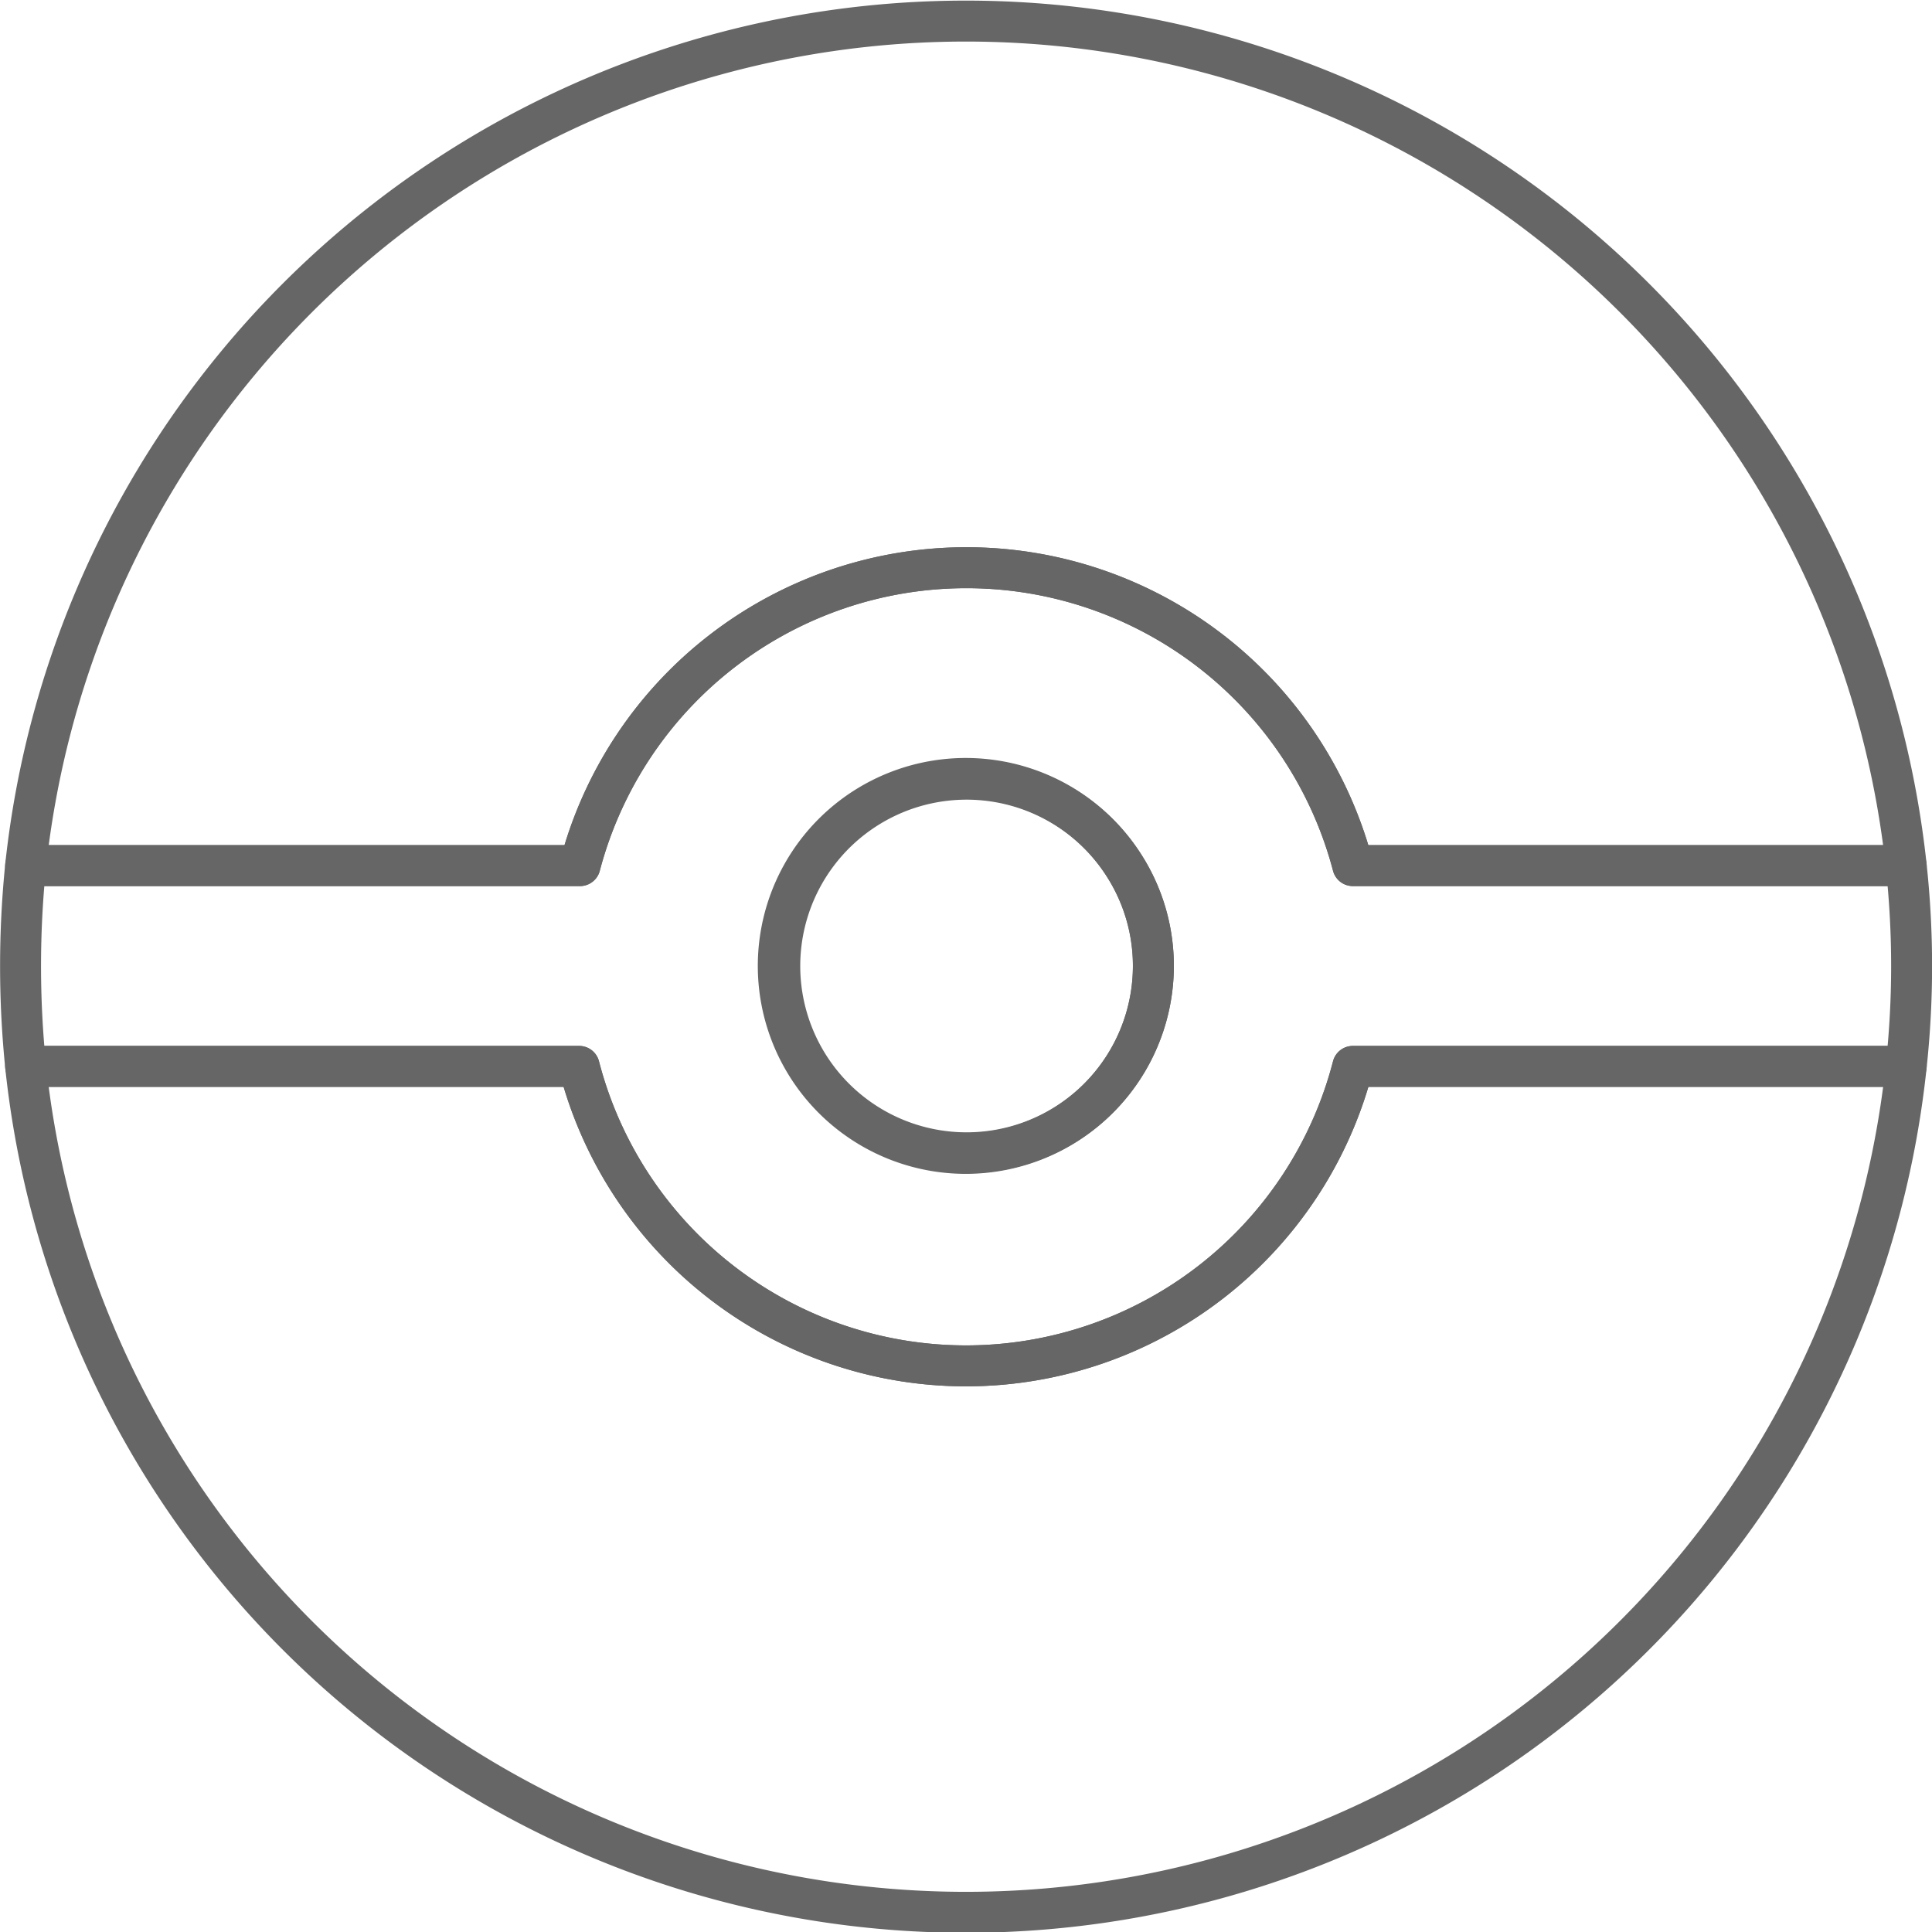 <svg xmlns="http://www.w3.org/2000/svg" viewBox="0 0 117.49 117.49"><defs><style>.cls-1{fill:none;stroke:#666;stroke-linecap:round;stroke-linejoin:round;stroke-width:2.49px;}</style></defs><g id="Camada_2" data-name="Camada 2"><g id="Camada_2-2" data-name="Camada 2"><path class="cls-1" d="M115.92,52.64H82.27a24.3,24.3,0,0,0-47,0H1.56a60.27,60.27,0,0,0,0,12.21H35.22a24.3,24.3,0,0,0,47.05,0h33.65a56.64,56.64,0,0,0,0-12.21ZM68.36,64.85a11.36,11.36,0,1,1,1.78-6.1A11.36,11.36,0,0,1,68.36,64.85Z"/><path class="cls-1" d="M115.92,64.85a57.5,57.5,0,0,1-114.36,0H35.22a24.3,24.3,0,0,0,47.05,0Z"/><path class="cls-1" d="M115.92,52.64H82.27a24.3,24.3,0,0,0-47,0H1.56a57.51,57.51,0,0,1,114.36,0Z"/><path class="cls-1" d="M70.14,58.75a11.41,11.41,0,0,1-11.4,11.39,11.4,11.4,0,1,1,9.62-17.5A11.27,11.27,0,0,1,70.14,58.75Z"/></g></g></svg>